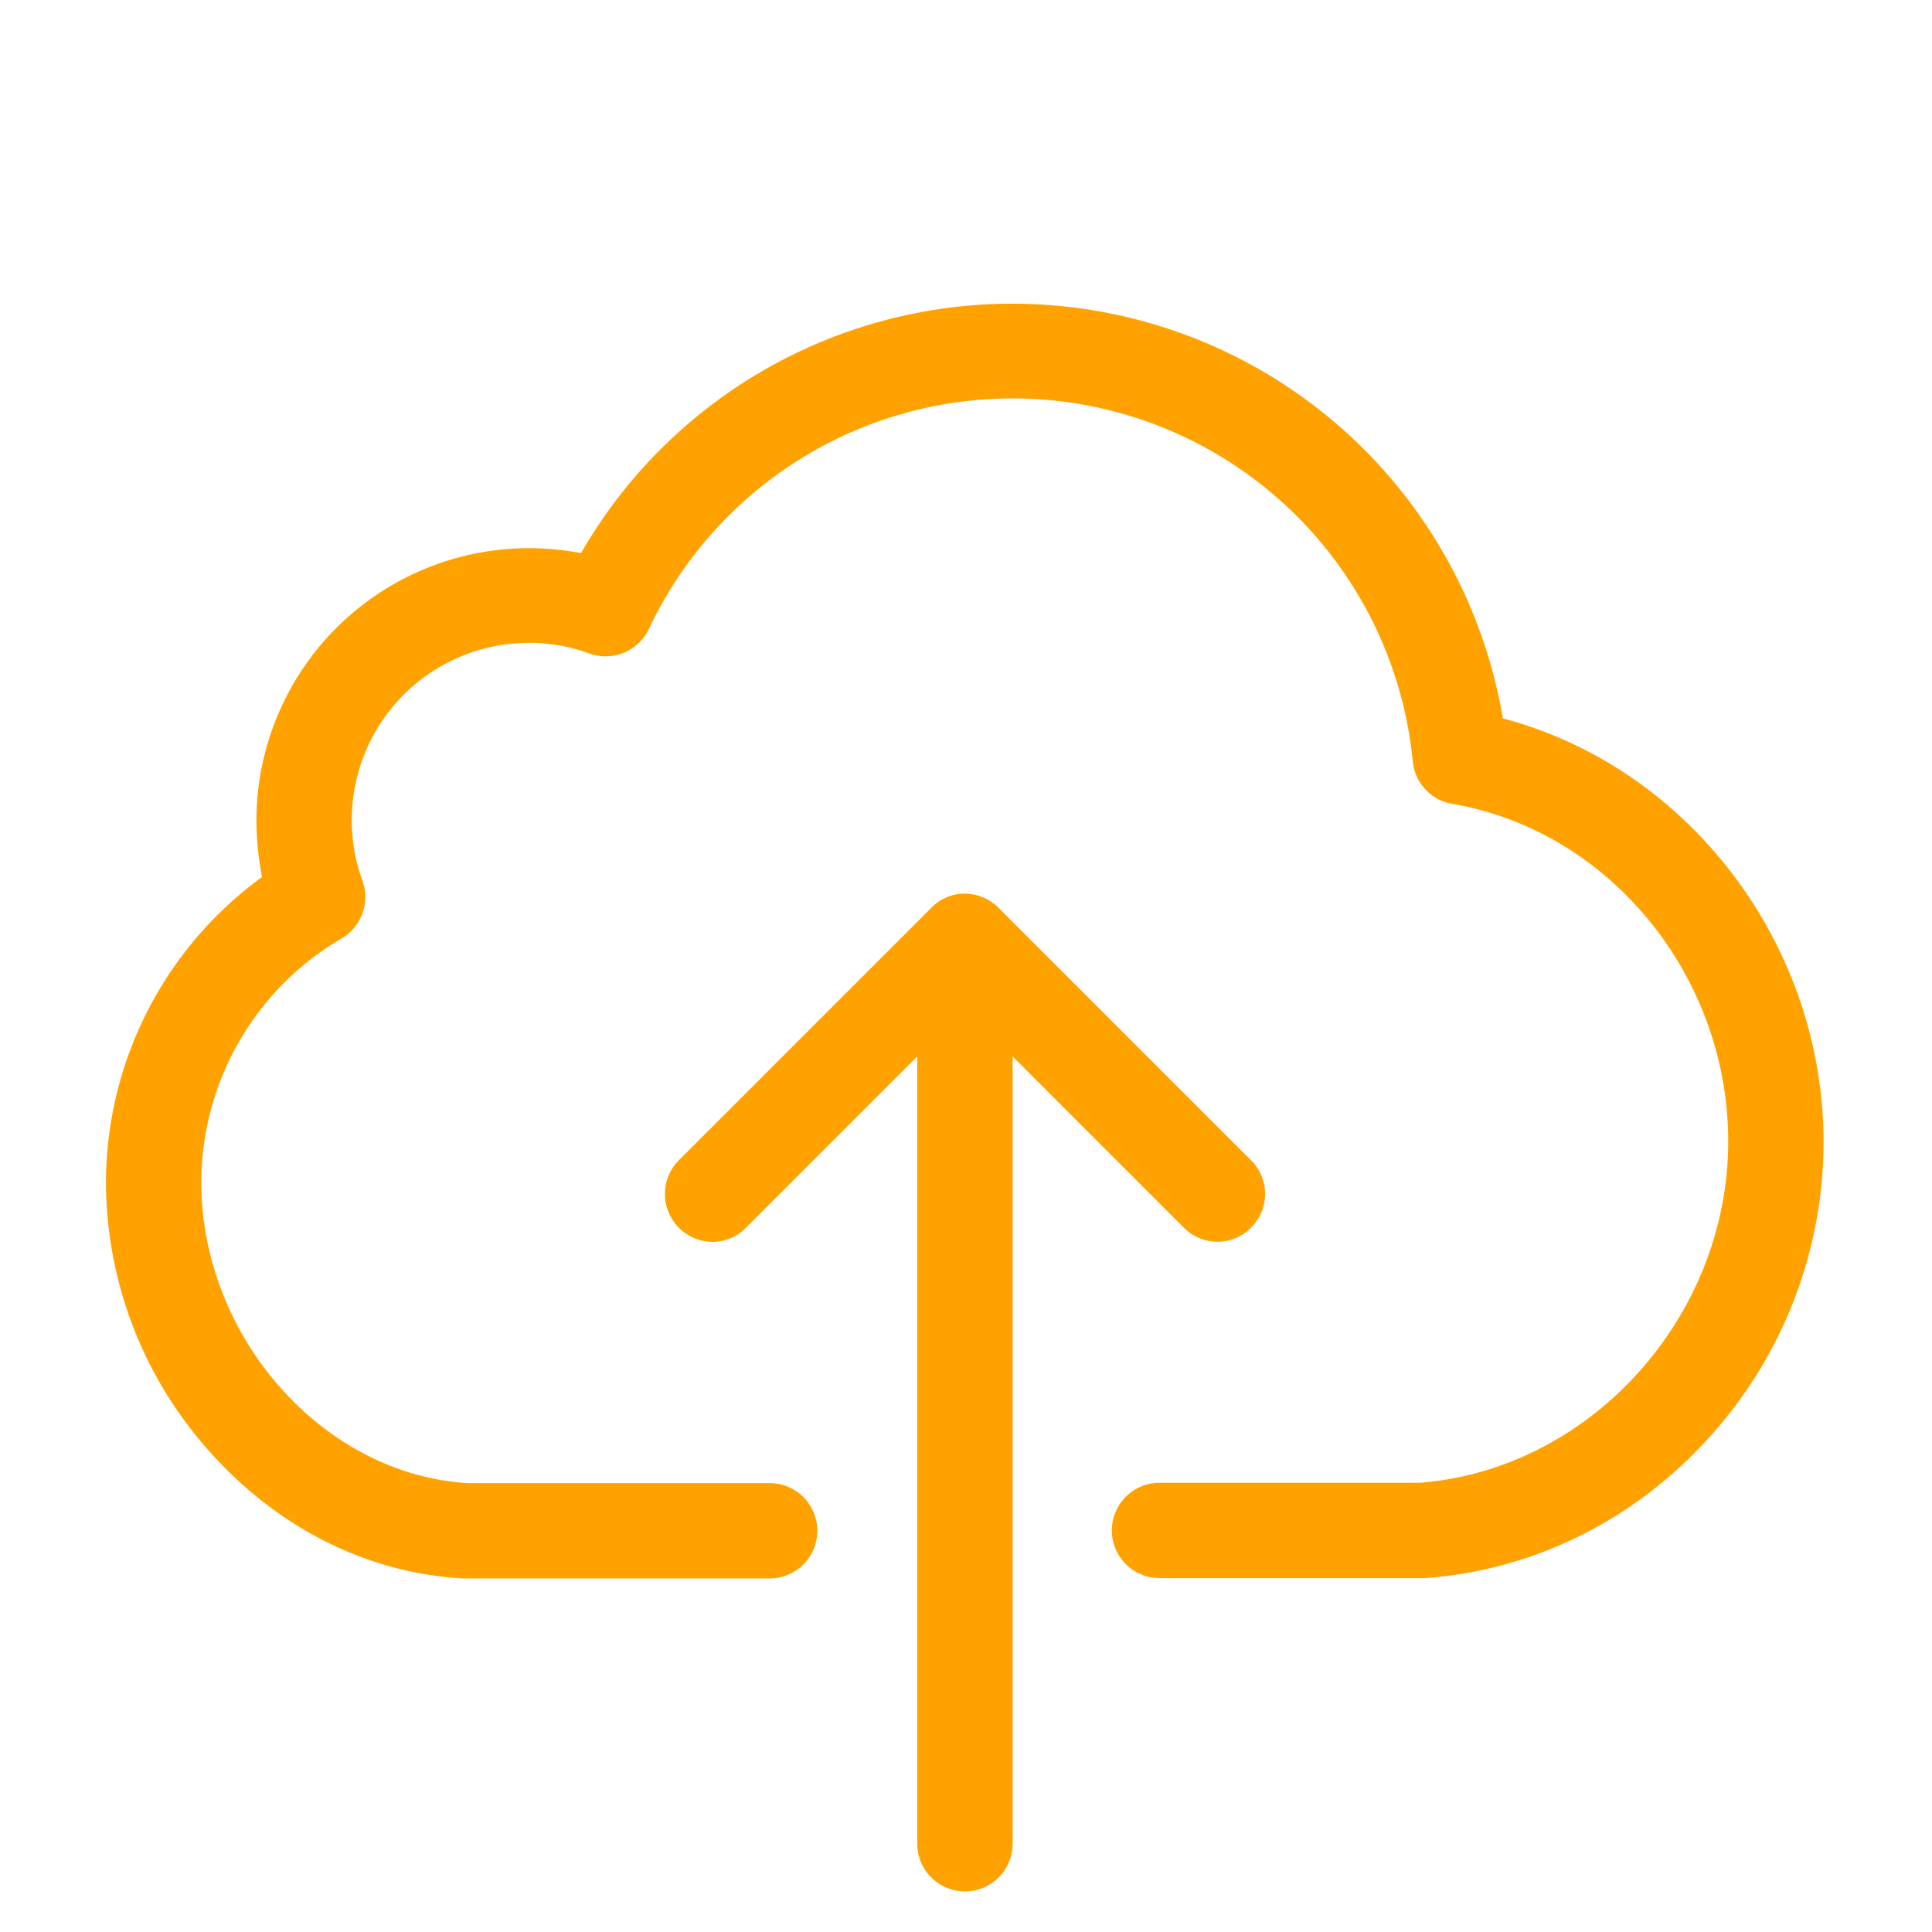 <svg xmlns="http://www.w3.org/2000/svg" xmlns:xlink="http://www.w3.org/1999/xlink" width="547" height="547" viewBox="0 0 547 547">
  <defs>
    <clipPath id="clip-path">
      <rect id="Rectangle_95" data-name="Rectangle 95" width="547" height="547" transform="translate(535 5959)" fill="#fff" stroke="#707070" stroke-width="1"/>
    </clipPath>
  </defs>
  <g id="cloud" transform="translate(-535 -5959)" clip-path="url(#clip-path)">
    <g id="cloud-2" data-name="cloud" transform="translate(565 6026.6)">
      <g id="Groupe_109" data-name="Groupe 109">
        <g id="Groupe_108" data-name="Groupe 108">
          <path id="Tracé_280" data-name="Tracé 280" d="M395.5,135.8A140.865,140.865,0,0,0,134.5,89a80.693,80.693,0,0,0-14.8-1.4,77.2,77.2,0,0,0-77.1,77.1,84.279,84.279,0,0,0,1.6,16A107.289,107.289,0,0,0,0,267.2a114.7,114.7,0,0,0,29.1,75.9c19.3,21.8,44.8,34.7,72,36.2h86.8a13.5,13.5,0,0,0,0-27H102.3C61.4,349.8,27,310.9,27,267.1a80.15,80.15,0,0,1,39.7-69,13.61,13.61,0,0,0,5.9-16.4,48.988,48.988,0,0,1-3-17.2,50.189,50.189,0,0,1,50.1-50.1,49.243,49.243,0,0,1,17.1,3,13.562,13.562,0,0,0,16.9-6.9A113.855,113.855,0,0,1,370,148a13.485,13.485,0,0,0,11.2,12c44.5,7.6,78.1,48.7,78.1,95.6,0,49.7-39.1,92.9-87.3,96.6H298.3a13.5,13.5,0,0,0,0,27h75.2c30.5-2.2,59-16.2,80.2-39.6a124.534,124.534,0,0,0,32.6-84C486.2,199.5,447.9,149.6,395.5,135.8Z" fill="#ffa200"/>
          <path id="Tracé_281" data-name="Tracé 281" d="M324.2,280a13.46,13.46,0,0,0,0-19.1l-71.5-71.5a13.66,13.66,0,0,0-9.5-4,13.242,13.242,0,0,0-9.5,4l-71.5,71.5a13.55,13.55,0,0,0,9.5,23.1,13.173,13.173,0,0,0,9.5-4l48.5-48.5V454.4a13.5,13.5,0,0,0,27,0V231.5L305.2,280A13.34,13.34,0,0,0,324.2,280Z" fill="#ffa200"/>
        </g>
      </g>
    </g>
  </g>
</svg>

